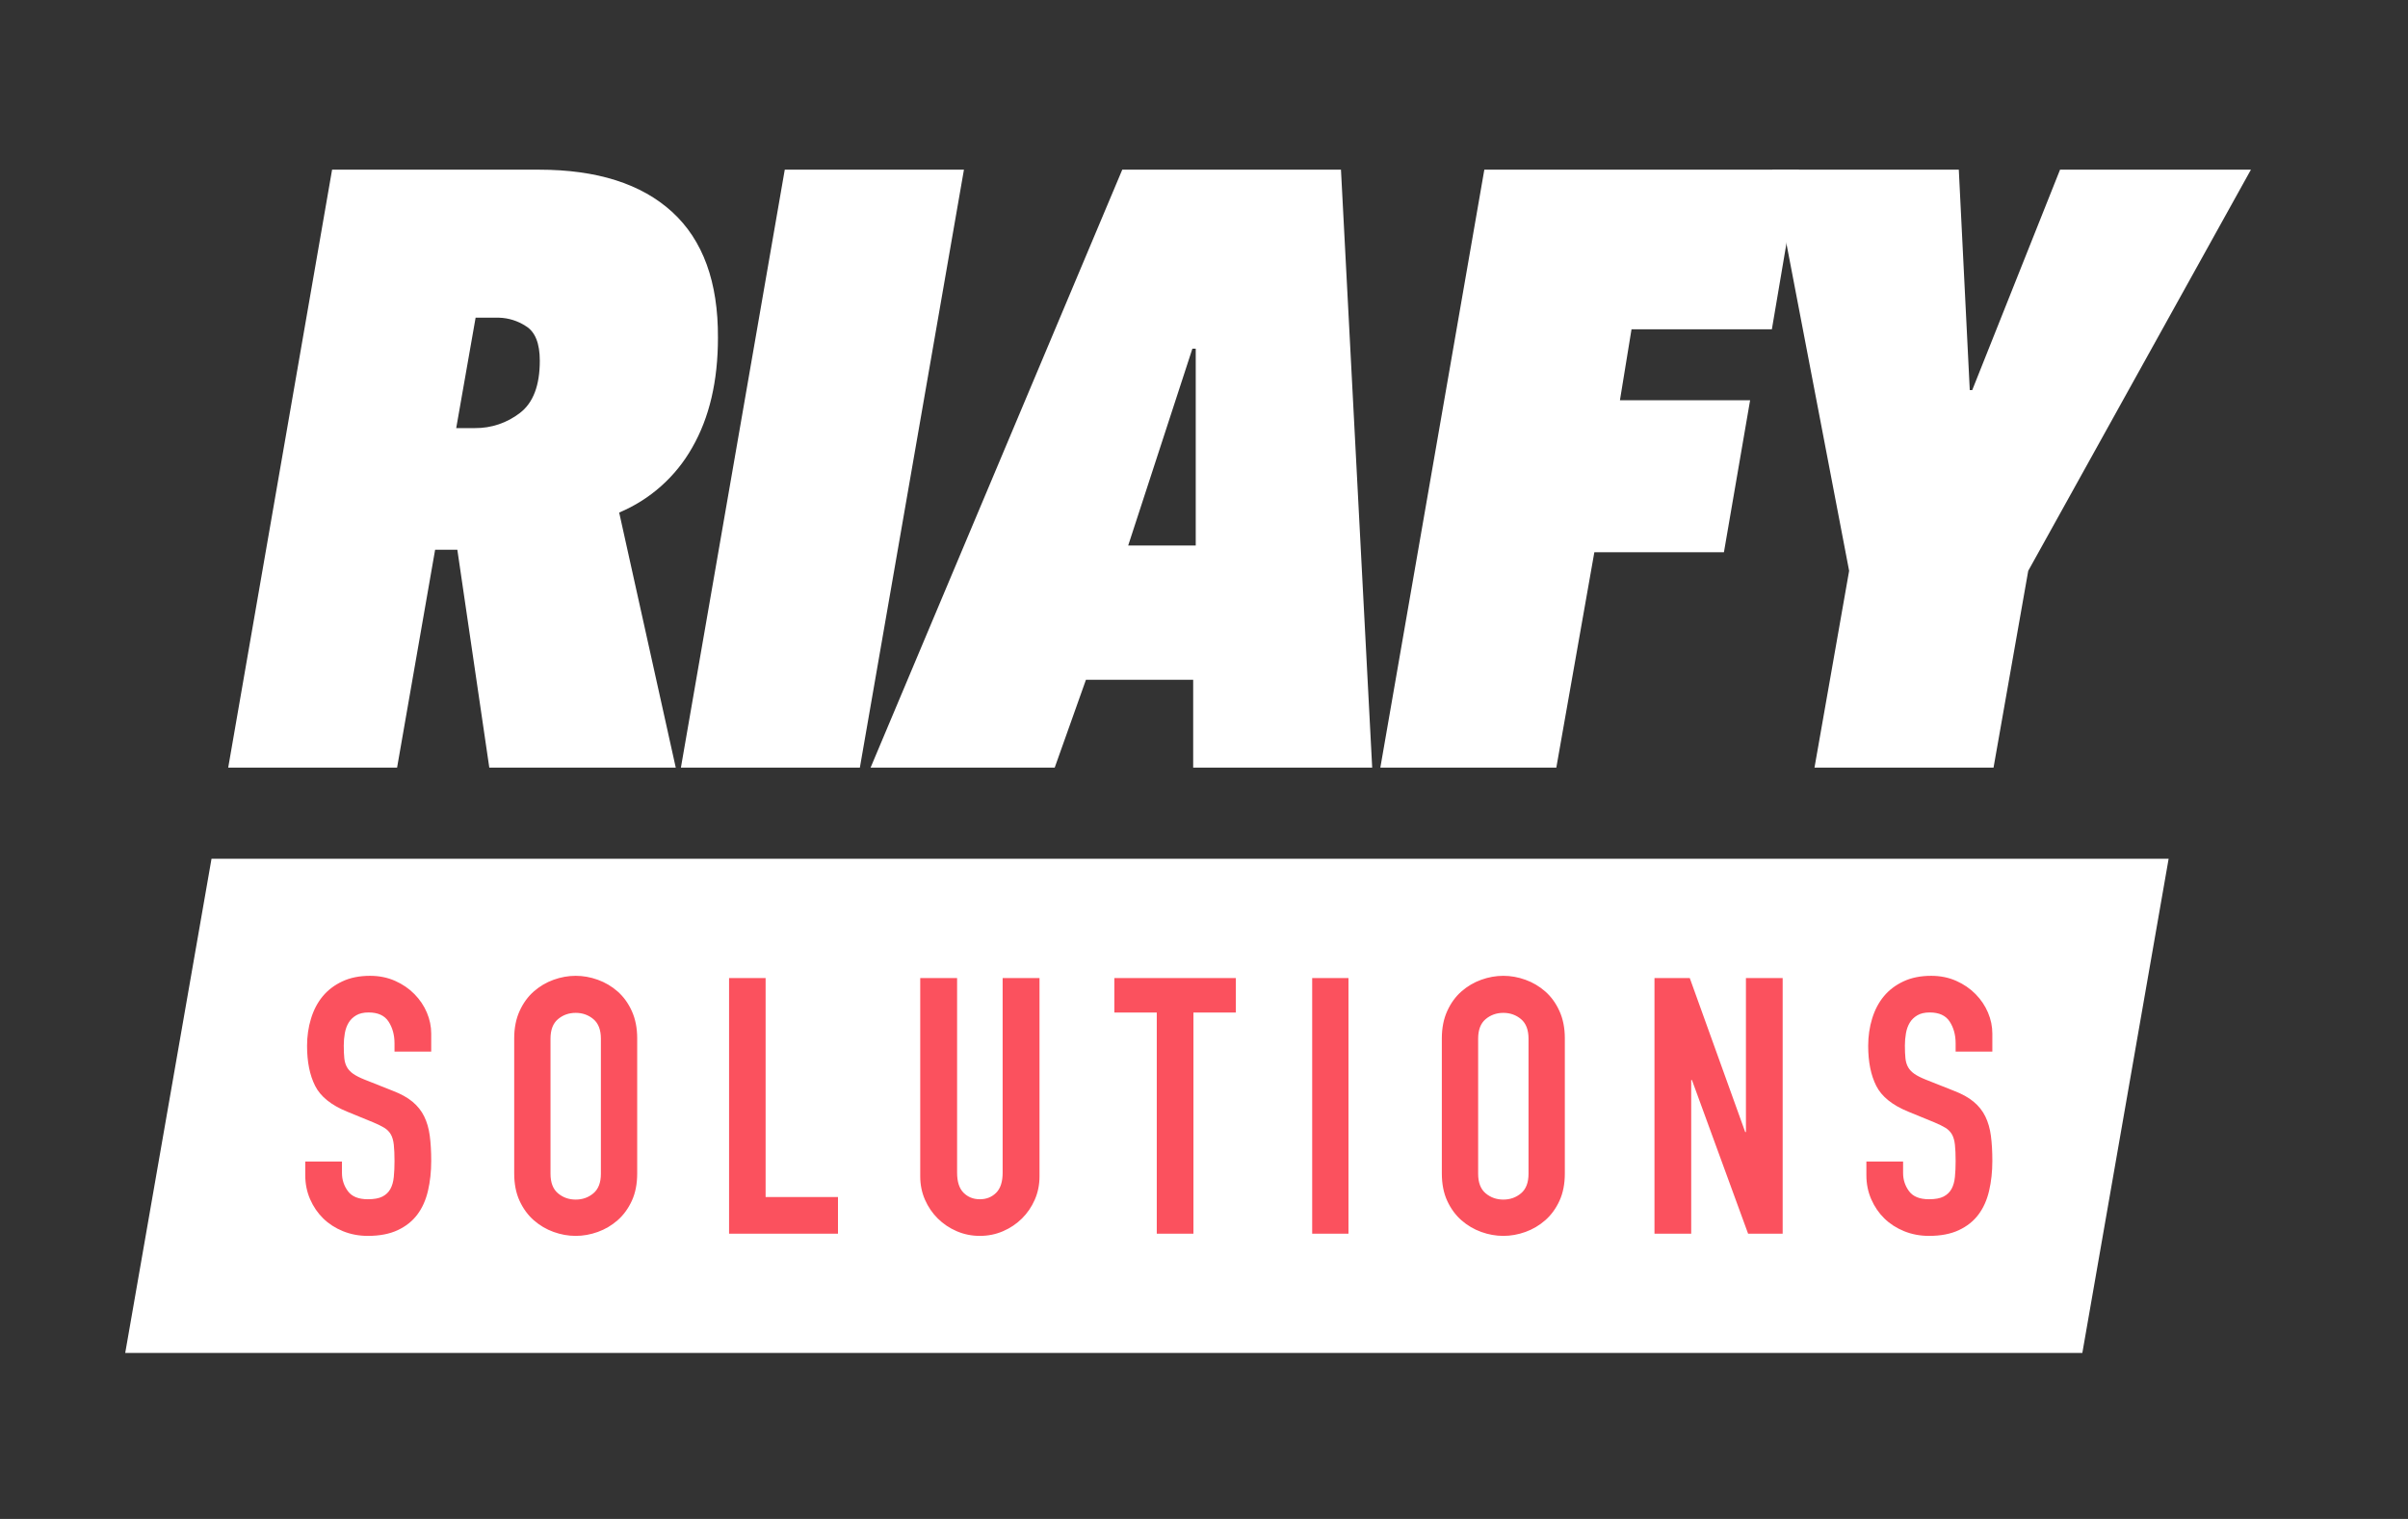 <?xml version="1.0" encoding="UTF-8"?>
<svg width="3250px" height="2050px" viewBox="0 0 3250 2050" version="1.1" xmlns="http://www.w3.org/2000/svg" xmlns:xlink="http://www.w3.org/1999/xlink">
    <rect x="0" y="0" width="3250" height="2050" fill="#333333" stroke="none"/>
    <!-- Generator: Sketch 54.1 (76490) - https://sketchapp.com -->
    <title>Riafy Solutions Logo Rectangle White@2x</title>
    <desc>Created with Sketch.</desc>
    <g id="Logo" stroke="none" stroke-width="1" fill="none" fill-rule="evenodd">
        <g id="v2-Logo-Export-Red-Rectangle" transform="translate(-1132, -818)">
            <g id="Riafy-Solutions-Logo-Rectangle" transform="translate(1132, 818)">
                <rect id="Rectangle" x="0" y="0" width="3250" height="2050"></rect>
                <g id="Group" transform="translate(169, 225)">
                    <g id="Asset-2" transform="translate(139, 4)" fill="#FFFFFF" fill-rule="nonzero">
                        <path d="M660.995,226.811 C660.995,285.348 649.419,334.752 626.266,375.023 C604.068,414.41 569.383,445.28 527.689,462.756 L604.048,807 L352.392,807 L309.25,512.951 L279.267,512.951 L227.929,807 L0,807 L140.209,0 L419.404,0 C497.633,0 557.552,19.009 599.159,57.026 C640.766,95.044 661.378,151.639 660.995,226.811 Z M420.555,257.878 C420.555,234.338 414.275,218.757 401.716,211.135 C391.004,204.115 378.565,200.183 365.765,199.772 L333.913,199.772 L307.74,348.775 L332.834,348.775 C354.89,349.027 376.381,341.803 393.807,328.28 C411.639,314.616 420.555,291.149 420.555,257.878 Z" id="Shape"></path>
                        <polygon id="Path" points="852.536 807 611 807 751.177 0 993 0"></polygon>
                        <path d="M1302.394,688.489 L1157.646,688.489 L1115.509,807 L867,807 L1206.686,0 L1501.863,0 L1544,807 L1302.394,807 L1302.394,688.489 Z M1214.668,507.269 L1305.846,507.269 L1305.846,241.625 L1301.315,241.625 L1214.668,507.269 Z" id="Shape"></path>
                        <polygon id="Path" points="2083.437 215.449 1894 215.449 1878.382 311.165 2054.071 311.165 2018.732 516.33 1843.834 516.33 1792.516 807 1555 807 1695.35 0 2120 0"></polygon>
                        <polygon id="Path" points="2382.619 807 2140.962 807 2187.711 541.428 2084 5.10967731e-14 2335.726 5.10967731e-14 2350.542 297.501 2353.85 297.501 2472.377 0 2730 0 2429.44 541.428"></polygon>
                    </g>
                    <g id="Group-2" transform="translate(0, 934)">
                        <path d="M2757.937,1.13686838e-13 L2641.46,667 L8.64019967e-12,667 L116.478,1.13686838e-13 L2757.937,0 Z" id="Combined-Shape" fill="#FFFFFF"></path>
                        <path d="M413,260.294 L363.457,260.294 L363.457,249.144 C363.457,237.831 360.786,228.055 355.443,219.813 C350.1,211.571 341.114,207.45 328.486,207.45 C321.686,207.45 316.1,208.743 311.729,211.329 C307.357,213.914 303.957,217.227 301.529,221.267 C299.1,225.307 297.4,229.994 296.429,235.327 C295.457,240.66 294.971,246.235 294.971,252.052 C294.971,258.84 295.214,264.577 295.7,269.263 C296.186,273.95 297.4,277.99 299.343,281.383 C301.286,284.777 304.119,287.767 307.843,290.352 C311.567,292.938 316.667,295.523 323.143,298.109 L361.029,313.138 C372.038,317.34 380.943,322.269 387.743,327.925 C394.543,333.581 399.805,340.206 403.529,347.802 C407.252,355.397 409.762,364.124 411.057,373.981 C412.352,383.839 413,395.07 413,407.675 C413,422.22 411.543,435.713 408.629,448.157 C405.714,460.6 400.938,471.266 394.3,480.154 C387.662,489.042 378.838,496.072 367.829,501.243 C356.819,506.414 343.381,509 327.514,509 C315.533,509 304.362,506.899 294,502.698 C283.638,498.496 274.733,492.759 267.286,485.487 C259.838,478.215 253.929,469.569 249.557,459.55 C245.186,449.53 243,438.703 243,427.068 L243,408.645 L292.543,408.645 L292.543,424.159 C292.543,433.209 295.214,441.369 300.557,448.642 C305.9,455.914 314.886,459.55 327.514,459.55 C335.933,459.55 342.49,458.338 347.186,455.914 C351.881,453.49 355.443,450.096 357.871,445.733 C360.3,441.369 361.838,435.956 362.486,429.492 C363.133,423.028 363.457,415.917 363.457,408.16 C363.457,399.11 363.133,391.677 362.486,385.859 C361.838,380.041 360.462,375.355 358.357,371.8 C356.252,368.244 353.338,365.336 349.614,363.073 C345.89,360.811 340.952,358.387 334.8,355.801 L299.343,341.257 C277.971,332.53 263.643,320.976 256.357,306.593 C249.071,292.211 245.429,274.192 245.429,252.537 C245.429,239.609 247.21,227.327 250.771,215.692 C254.333,204.057 259.595,194.037 266.557,185.634 C273.519,177.231 282.343,170.524 293.029,165.515 C303.714,160.505 316.181,158 330.429,158 C342.733,158 353.986,160.262 364.186,164.787 C374.386,169.312 383.129,175.291 390.414,182.725 C397.7,190.159 403.286,198.481 407.171,207.693 C411.057,216.904 413,226.358 413,236.054 L413,260.294 Z M525,242.356 C525,228.458 527.427,216.177 532.281,205.511 C537.135,194.845 543.525,186.038 551.453,179.089 C559.381,172.14 568.28,166.888 578.149,163.333 C588.019,159.778 597.969,158 608,158 C618.031,158 627.981,159.778 637.851,163.333 C647.72,166.888 656.619,172.14 664.547,179.089 C672.475,186.038 678.865,194.845 683.719,205.511 C688.573,216.177 691,228.458 691,242.356 L691,424.644 C691,438.865 688.573,451.227 683.719,461.731 C678.865,472.236 672.475,480.962 664.547,487.911 C656.619,494.86 647.72,500.112 637.851,503.667 C627.981,507.222 618.031,509 608,509 C597.969,509 588.019,507.222 578.149,503.667 C568.28,500.112 559.381,494.86 551.453,487.911 C543.525,480.962 537.135,472.236 532.281,461.731 C527.427,451.227 525,438.865 525,424.644 L525,242.356 Z M574,425.108 C574,437.062 577.367,445.865 584.101,451.519 C590.836,457.173 598.802,460 608,460 C617.198,460 625.164,457.173 631.899,451.519 C638.633,445.865 642,437.062 642,425.108 L642,242.892 C642,230.938 638.633,222.135 631.899,216.481 C625.164,210.827 617.198,208 608,208 C598.802,208 590.836,210.827 584.101,216.481 C577.367,222.135 574,230.938 574,242.892 L574,425.108 Z M815,161 L864.322,161 L864.322,456.576 L962,456.576 L962,506 L815,506 L815,161 Z M1234,428.543 C1234,439.852 1231.886,450.354 1227.658,460.047 C1223.429,469.741 1217.656,478.223 1210.338,485.493 C1203.02,492.763 1194.482,498.499 1184.724,502.699 C1174.967,506.9 1164.559,509 1153.5,509 C1142.441,509 1132.033,506.9 1122.276,502.699 C1112.518,498.499 1103.98,492.763 1096.662,485.493 C1089.344,478.223 1083.571,469.741 1079.342,460.047 C1075.114,450.354 1073,439.852 1073,428.543 L1073,161 L1122.764,161 L1122.764,423.696 C1122.764,435.975 1125.691,445.022 1131.545,450.838 C1137.4,456.655 1144.718,459.563 1153.5,459.563 C1162.282,459.563 1169.6,456.655 1175.455,450.838 C1181.309,445.022 1184.236,435.975 1184.236,423.696 L1184.236,161 L1234,161 L1234,428.543 Z M1392.254,207.517 L1335,207.517 L1335,161 L1499,161 L1499,207.517 L1441.746,207.517 L1441.746,506 L1392.254,506 L1392.254,207.517 Z M1602,161 L1651,161 L1651,506 L1602,506 L1602,161 Z M1777,242.356 C1777,228.458 1779.427,216.177 1784.281,205.511 C1789.135,194.845 1795.525,186.038 1803.453,179.089 C1811.381,172.14 1820.28,166.888 1830.149,163.333 C1840.019,159.778 1849.969,158 1860,158 C1870.031,158 1879.981,159.778 1889.851,163.333 C1899.72,166.888 1908.619,172.14 1916.547,179.089 C1924.475,186.038 1930.865,194.845 1935.719,205.511 C1940.573,216.177 1943,228.458 1943,242.356 L1943,424.644 C1943,438.865 1940.573,451.227 1935.719,461.731 C1930.865,472.236 1924.475,480.962 1916.547,487.911 C1908.619,494.86 1899.72,500.112 1889.851,503.667 C1879.981,507.222 1870.031,509 1860,509 C1849.969,509 1840.019,507.222 1830.149,503.667 C1820.28,500.112 1811.381,494.86 1803.453,487.911 C1795.525,480.962 1789.135,472.236 1784.281,461.731 C1779.427,451.227 1777,438.865 1777,424.644 L1777,242.356 Z M1826,425.108 C1826,437.062 1829.367,445.865 1836.101,451.519 C1842.836,457.173 1850.802,460 1860,460 C1869.198,460 1877.164,457.173 1883.899,451.519 C1890.633,445.865 1894,437.062 1894,425.108 L1894,242.892 C1894,230.938 1890.633,222.135 1883.899,216.481 C1877.164,210.827 1869.198,208 1860,208 C1850.802,208 1842.836,210.827 1836.101,216.481 C1829.367,222.135 1826,230.938 1826,242.892 L1826,425.108 Z M2064,161 L2111.624,161 L2186.461,368.872 L2187.433,368.872 L2187.433,161 L2237,161 L2237,506 L2190.348,506 L2114.539,298.612 L2113.567,298.612 L2113.567,506 L2064,506 L2064,161 Z M2520,260.294 L2470.457,260.294 L2470.457,249.144 C2470.457,237.831 2467.786,228.055 2462.443,219.813 C2457.1,211.571 2448.114,207.45 2435.486,207.45 C2428.686,207.45 2423.1,208.743 2418.729,211.329 C2414.357,213.914 2410.957,217.227 2408.529,221.267 C2406.1,225.307 2404.4,229.994 2403.429,235.327 C2402.457,240.66 2401.971,246.235 2401.971,252.052 C2401.971,258.84 2402.214,264.577 2402.7,269.263 C2403.186,273.95 2404.4,277.99 2406.343,281.383 C2408.286,284.777 2411.119,287.767 2414.843,290.352 C2418.567,292.938 2423.667,295.523 2430.143,298.109 L2468.029,313.138 C2479.038,317.34 2487.943,322.269 2494.743,327.925 C2501.543,333.581 2506.805,340.206 2510.529,347.802 C2514.252,355.397 2516.762,364.124 2518.057,373.981 C2519.352,383.839 2520,395.07 2520,407.675 C2520,422.22 2518.543,435.713 2515.629,448.157 C2512.714,460.6 2507.938,471.266 2501.3,480.154 C2494.662,489.042 2485.838,496.072 2474.829,501.243 C2463.819,506.414 2450.381,509 2434.514,509 C2422.533,509 2411.362,506.899 2401,502.698 C2390.638,498.496 2381.733,492.759 2374.286,485.487 C2366.838,478.215 2360.929,469.569 2356.557,459.55 C2352.186,449.53 2350,438.703 2350,427.068 L2350,408.645 L2399.543,408.645 L2399.543,424.159 C2399.543,433.209 2402.214,441.369 2407.557,448.642 C2412.9,455.914 2421.886,459.55 2434.514,459.55 C2442.933,459.55 2449.49,458.338 2454.186,455.914 C2458.881,453.49 2462.443,450.096 2464.871,445.733 C2467.3,441.369 2468.838,435.956 2469.486,429.492 C2470.133,423.028 2470.457,415.917 2470.457,408.16 C2470.457,399.11 2470.133,391.677 2469.486,385.859 C2468.838,380.041 2467.462,375.355 2465.357,371.8 C2463.252,368.244 2460.338,365.336 2456.614,363.073 C2452.89,360.811 2447.952,358.387 2441.8,355.801 L2406.343,341.257 C2384.971,332.53 2370.643,320.976 2363.357,306.593 C2356.071,292.211 2352.429,274.192 2352.429,252.537 C2352.429,239.609 2354.21,227.327 2357.771,215.692 C2361.333,204.057 2366.595,194.037 2373.557,185.634 C2380.519,177.231 2389.343,170.524 2400.029,165.515 C2410.714,160.505 2423.181,158 2437.429,158 C2449.733,158 2460.986,160.262 2471.186,164.787 C2481.386,169.312 2490.129,175.291 2497.414,182.725 C2504.7,190.159 2510.286,198.481 2514.171,207.693 C2518.057,216.904 2520,226.358 2520,236.054 L2520,260.294 Z" id="SOLUTIONS" fill="#FB515E" fill-rule="nonzero"></path>
                    </g>
                </g>
            </g>
        </g>
    </g>
</svg>
